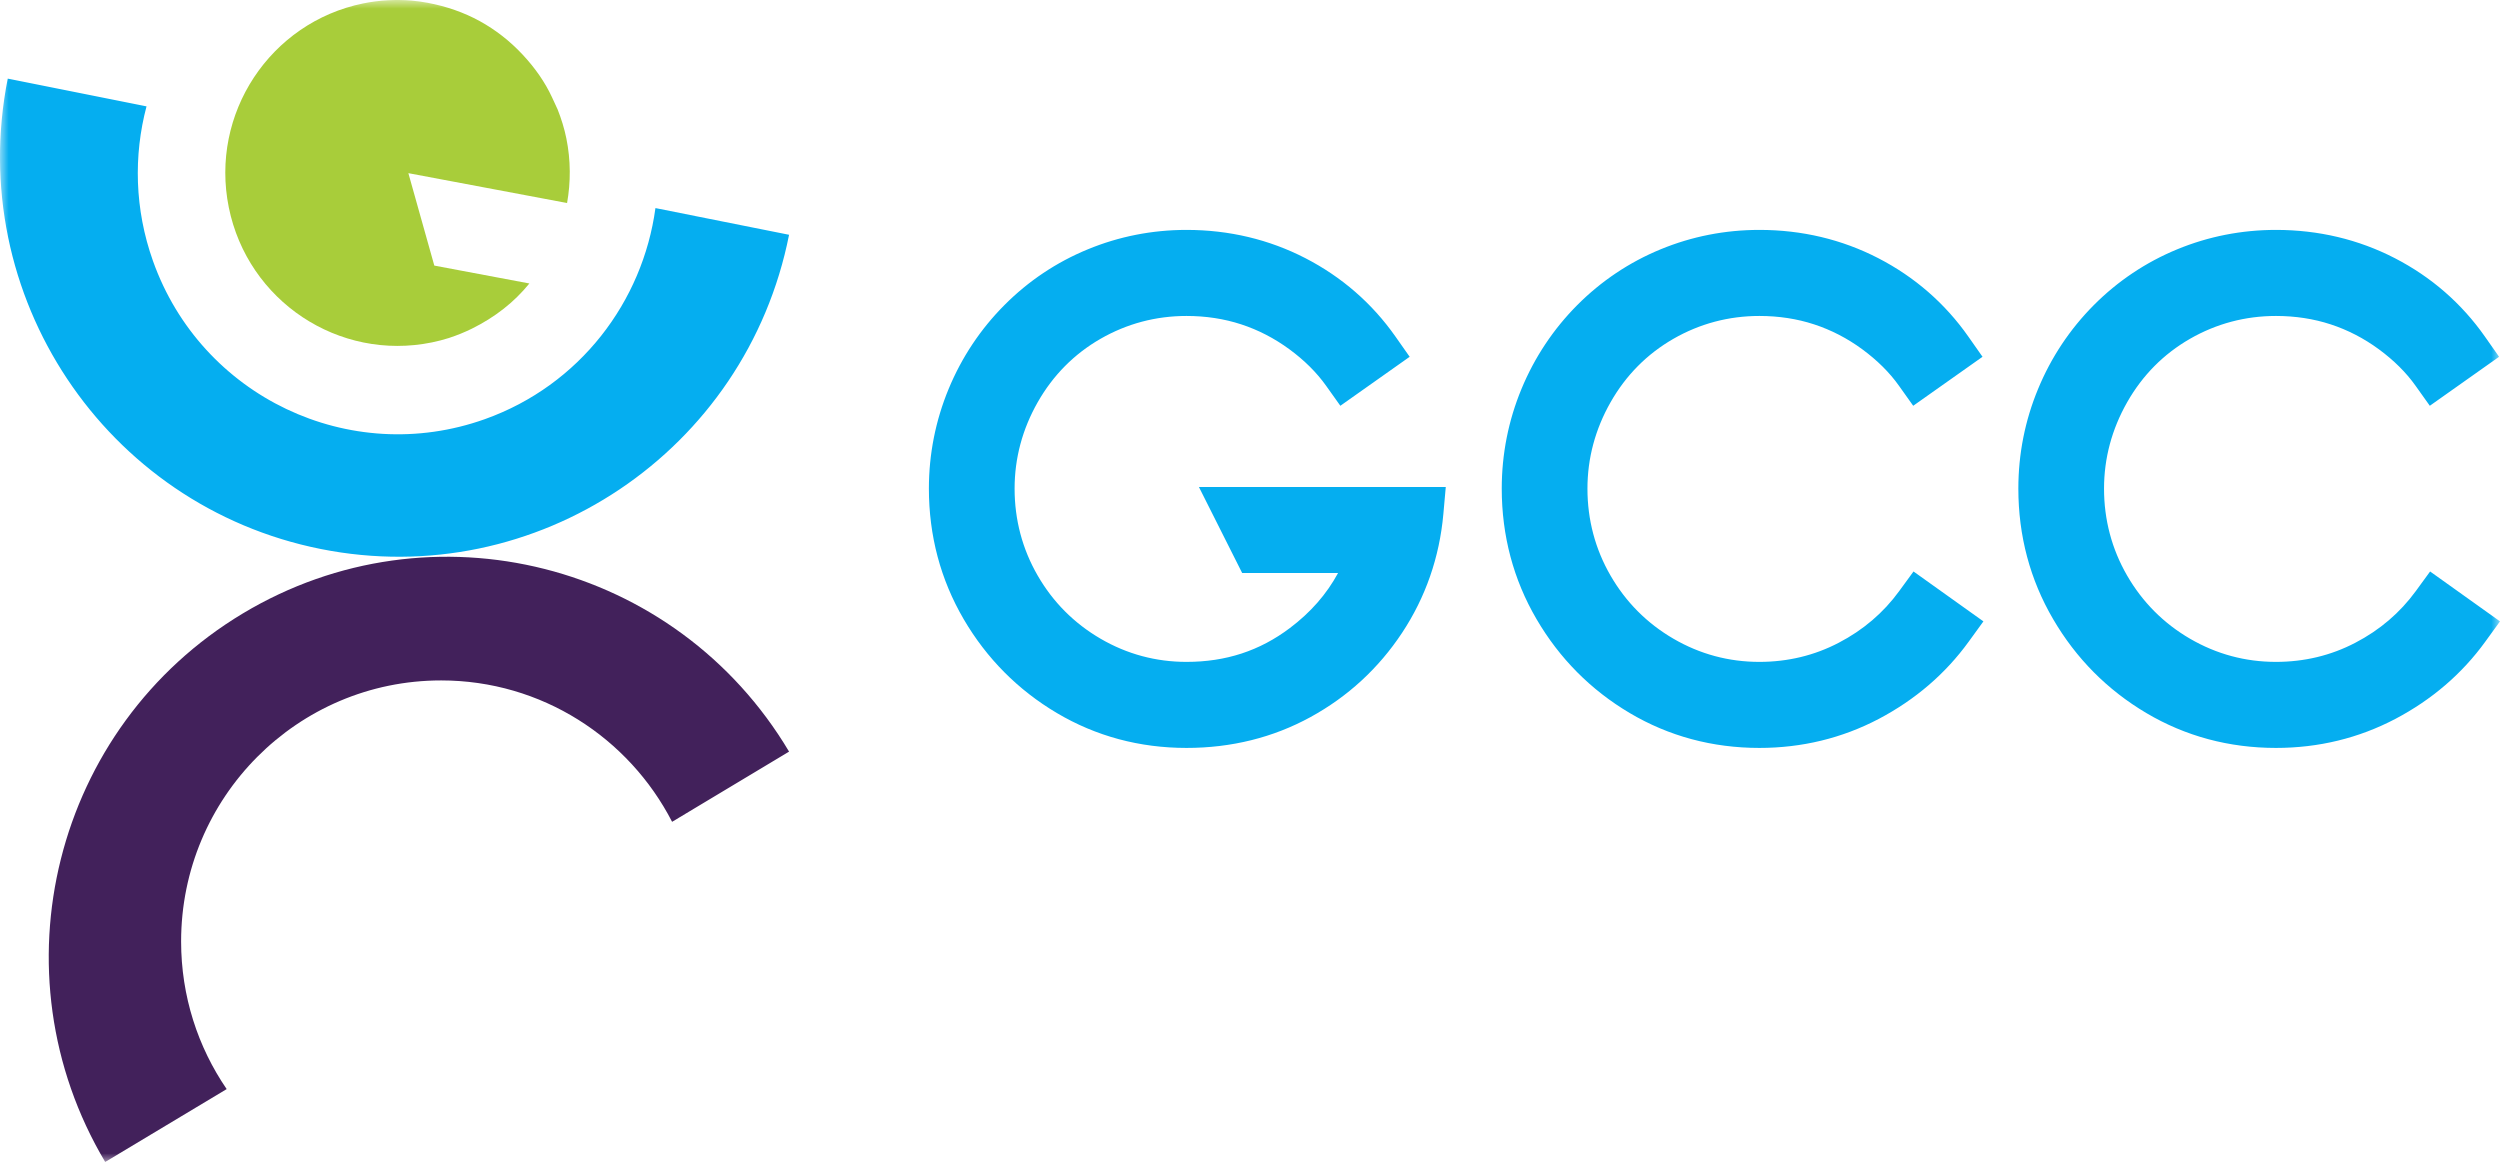 <?xml version="1.0" encoding="UTF-8"?> <svg xmlns="http://www.w3.org/2000/svg" xmlns:xlink="http://www.w3.org/1999/xlink" width="142" height="66" viewBox="0 0 142 66"><defs><path id="qemepqzbma" d="M0 0L142 0 142 66 0 66z"></path></defs><g fill="none" fill-rule="evenodd"><g><g transform="translate(-80, -59) translate(80, 59)"><mask id="4dr9mylpkb" fill="#fff"><use xlink:href="#qemepqzbma"></use></mask><path fill="#42215B" d="M25.052 38.648c5.716 0 10.668 3.263 13.123 8.031l6.644-3.987c-6.41-10.771-20.302-14.284-31.026-7.848C3.065 41.28-.434 55.228 5.975 66l6.9-4.14c-1.632-2.385-2.588-5.272-2.588-8.384 0-8.187 6.61-14.828 14.765-14.828z" mask="url(#4dr9mylpkb)"></path><path fill="#05AEF0" d="M27.549 23.805c-7.682 2.747-16.127-1.28-18.864-8.993-1.04-2.932-1.103-5.974-.363-8.77L.44 4.466C-2 16.773 5.958 28.733 18.215 31.182c12.253 2.45 24.166-5.54 26.604-17.847l-7.59-1.516c-.72 5.318-4.295 10.06-9.68 11.986zM138.03 32.46l-.817 1.12c-.893 1.223-2.046 2.21-3.434 2.93-1.376.72-2.891 1.085-4.504 1.085-1.74 0-3.381-.442-4.88-1.315-1.502-.873-2.705-2.082-3.576-3.59-.87-1.506-1.31-3.168-1.31-4.939 0-1.72.442-3.372 1.315-4.907.868-1.527 2.067-2.737 3.564-3.598 1.502-.863 3.146-1.3 4.887-1.3 1.093 0 2.138.16 3.106.477.969.317 1.89.792 2.737 1.415.852.627 1.554 1.323 2.085 2.072l.81 1.138 3.935-2.783-.809-1.152c-1.323-1.885-3.045-3.383-5.115-4.451-2.066-1.065-4.337-1.604-6.749-1.604-1.947 0-3.835.37-5.611 1.103-1.776.732-3.369 1.798-4.733 3.166-1.36 1.368-2.428 2.971-3.169 4.767-.743 1.791-1.12 3.696-1.12 5.657 0 2.68.664 5.173 1.974 7.412 1.3 2.23 3.081 4.026 5.293 5.336 2.222 1.317 4.7 1.983 7.366 1.983 2.417 0 4.698-.554 6.778-1.647 2.072-1.09 3.792-2.565 5.112-4.39l.835-1.151-3.97-2.834zm-30.16 1.12c-.891 1.223-2.046 2.21-3.433 2.93-1.376.72-2.891 1.085-4.504 1.085-1.74 0-3.382-.442-4.88-1.315-1.502-.873-2.706-2.082-3.576-3.59-.87-1.506-1.31-3.168-1.31-4.939 0-1.72.442-3.372 1.315-4.907.868-1.526 2.067-2.736 3.564-3.598 1.502-.863 3.146-1.3 4.887-1.3 1.093 0 2.139.16 3.106.477.969.317 1.89.792 2.737 1.415.852.627 1.554 1.323 2.084 2.072l.81 1.138 3.937-2.783-.809-1.152c-1.324-1.885-3.046-3.383-5.116-4.451-2.066-1.065-4.337-1.604-6.75-1.604-1.946 0-3.834.37-5.61 1.103-1.776.732-3.369 1.798-4.733 3.166-1.36 1.368-2.427 2.971-3.17 4.767-.742 1.791-1.12 3.696-1.12 5.657 0 2.679.665 5.173 1.974 7.412 1.301 2.23 3.082 4.026 5.294 5.336 2.222 1.317 4.7 1.983 7.366 1.983 2.417 0 4.698-.554 6.779-1.647 2.07-1.09 3.79-2.565 5.111-4.39l.835-1.151-3.97-2.834-.818 1.12zM68.1 27.66H82.12l-.137 1.534c-.22 2.458-1.009 4.73-2.346 6.752-1.334 2.016-3.083 3.625-5.2 4.784-2.124 1.163-4.493 1.752-7.043 1.752-2.666 0-5.144-.666-7.365-1.983-2.21-1.31-3.993-3.106-5.295-5.336-1.309-2.242-1.973-4.735-1.973-7.412 0-1.958.378-3.863 1.12-5.657.743-1.796 1.81-3.399 3.172-4.767 1.36-1.367 2.952-2.432 4.73-3.164 1.775-.733 3.663-1.105 5.611-1.105 2.413 0 4.684.54 6.749 1.604 2.07 1.068 3.791 2.565 5.116 4.45l.81 1.153-3.937 2.783-.81-1.138c-.535-.752-1.236-1.45-2.085-2.072-.847-.622-1.767-1.098-2.736-1.415-.968-.317-2.013-.477-3.107-.477-1.742 0-3.385.437-4.888 1.3-1.495.86-2.694 2.071-3.564 3.598-.87 1.53-1.313 3.182-1.313 4.907 0 1.773.441 3.434 1.31 4.939.868 1.506 2.071 2.714 3.575 3.59 1.498.873 3.14 1.315 4.88 1.315 2.233 0 4.152-.627 5.868-1.92 1.178-.887 2.08-1.914 2.74-3.127h-5.446l-2.458-4.888z" mask="url(#4dr9mylpkb)"></path><path fill="#A8CD3A" d="M32.21 11.531c.209-1.183.212-2.422-.041-3.67-.116-.572-.287-1.115-.493-1.638l-.325-.704c-.388-.837-.95-1.653-1.67-2.421-.718-.769-1.536-1.406-2.43-1.898-.892-.49-1.89-.84-2.966-1.042-.298-.057-.596-.094-.893-.123-.903-.075-1.83-.031-2.763.159-5.295 1.084-8.712 6.272-7.633 11.588 1.079 5.317 6.245 8.749 11.54 7.666.328-.068.648-.15.96-.249l.074-.026c.204-.065.401-.143.599-.221.212-.087.422-.179.632-.283 1.321-.655 2.396-1.498 3.268-2.568l-5.4-1.016-1.474-5.25 9.015 1.696" mask="url(#4dr9mylpkb)"></path></g></g></g></svg> 